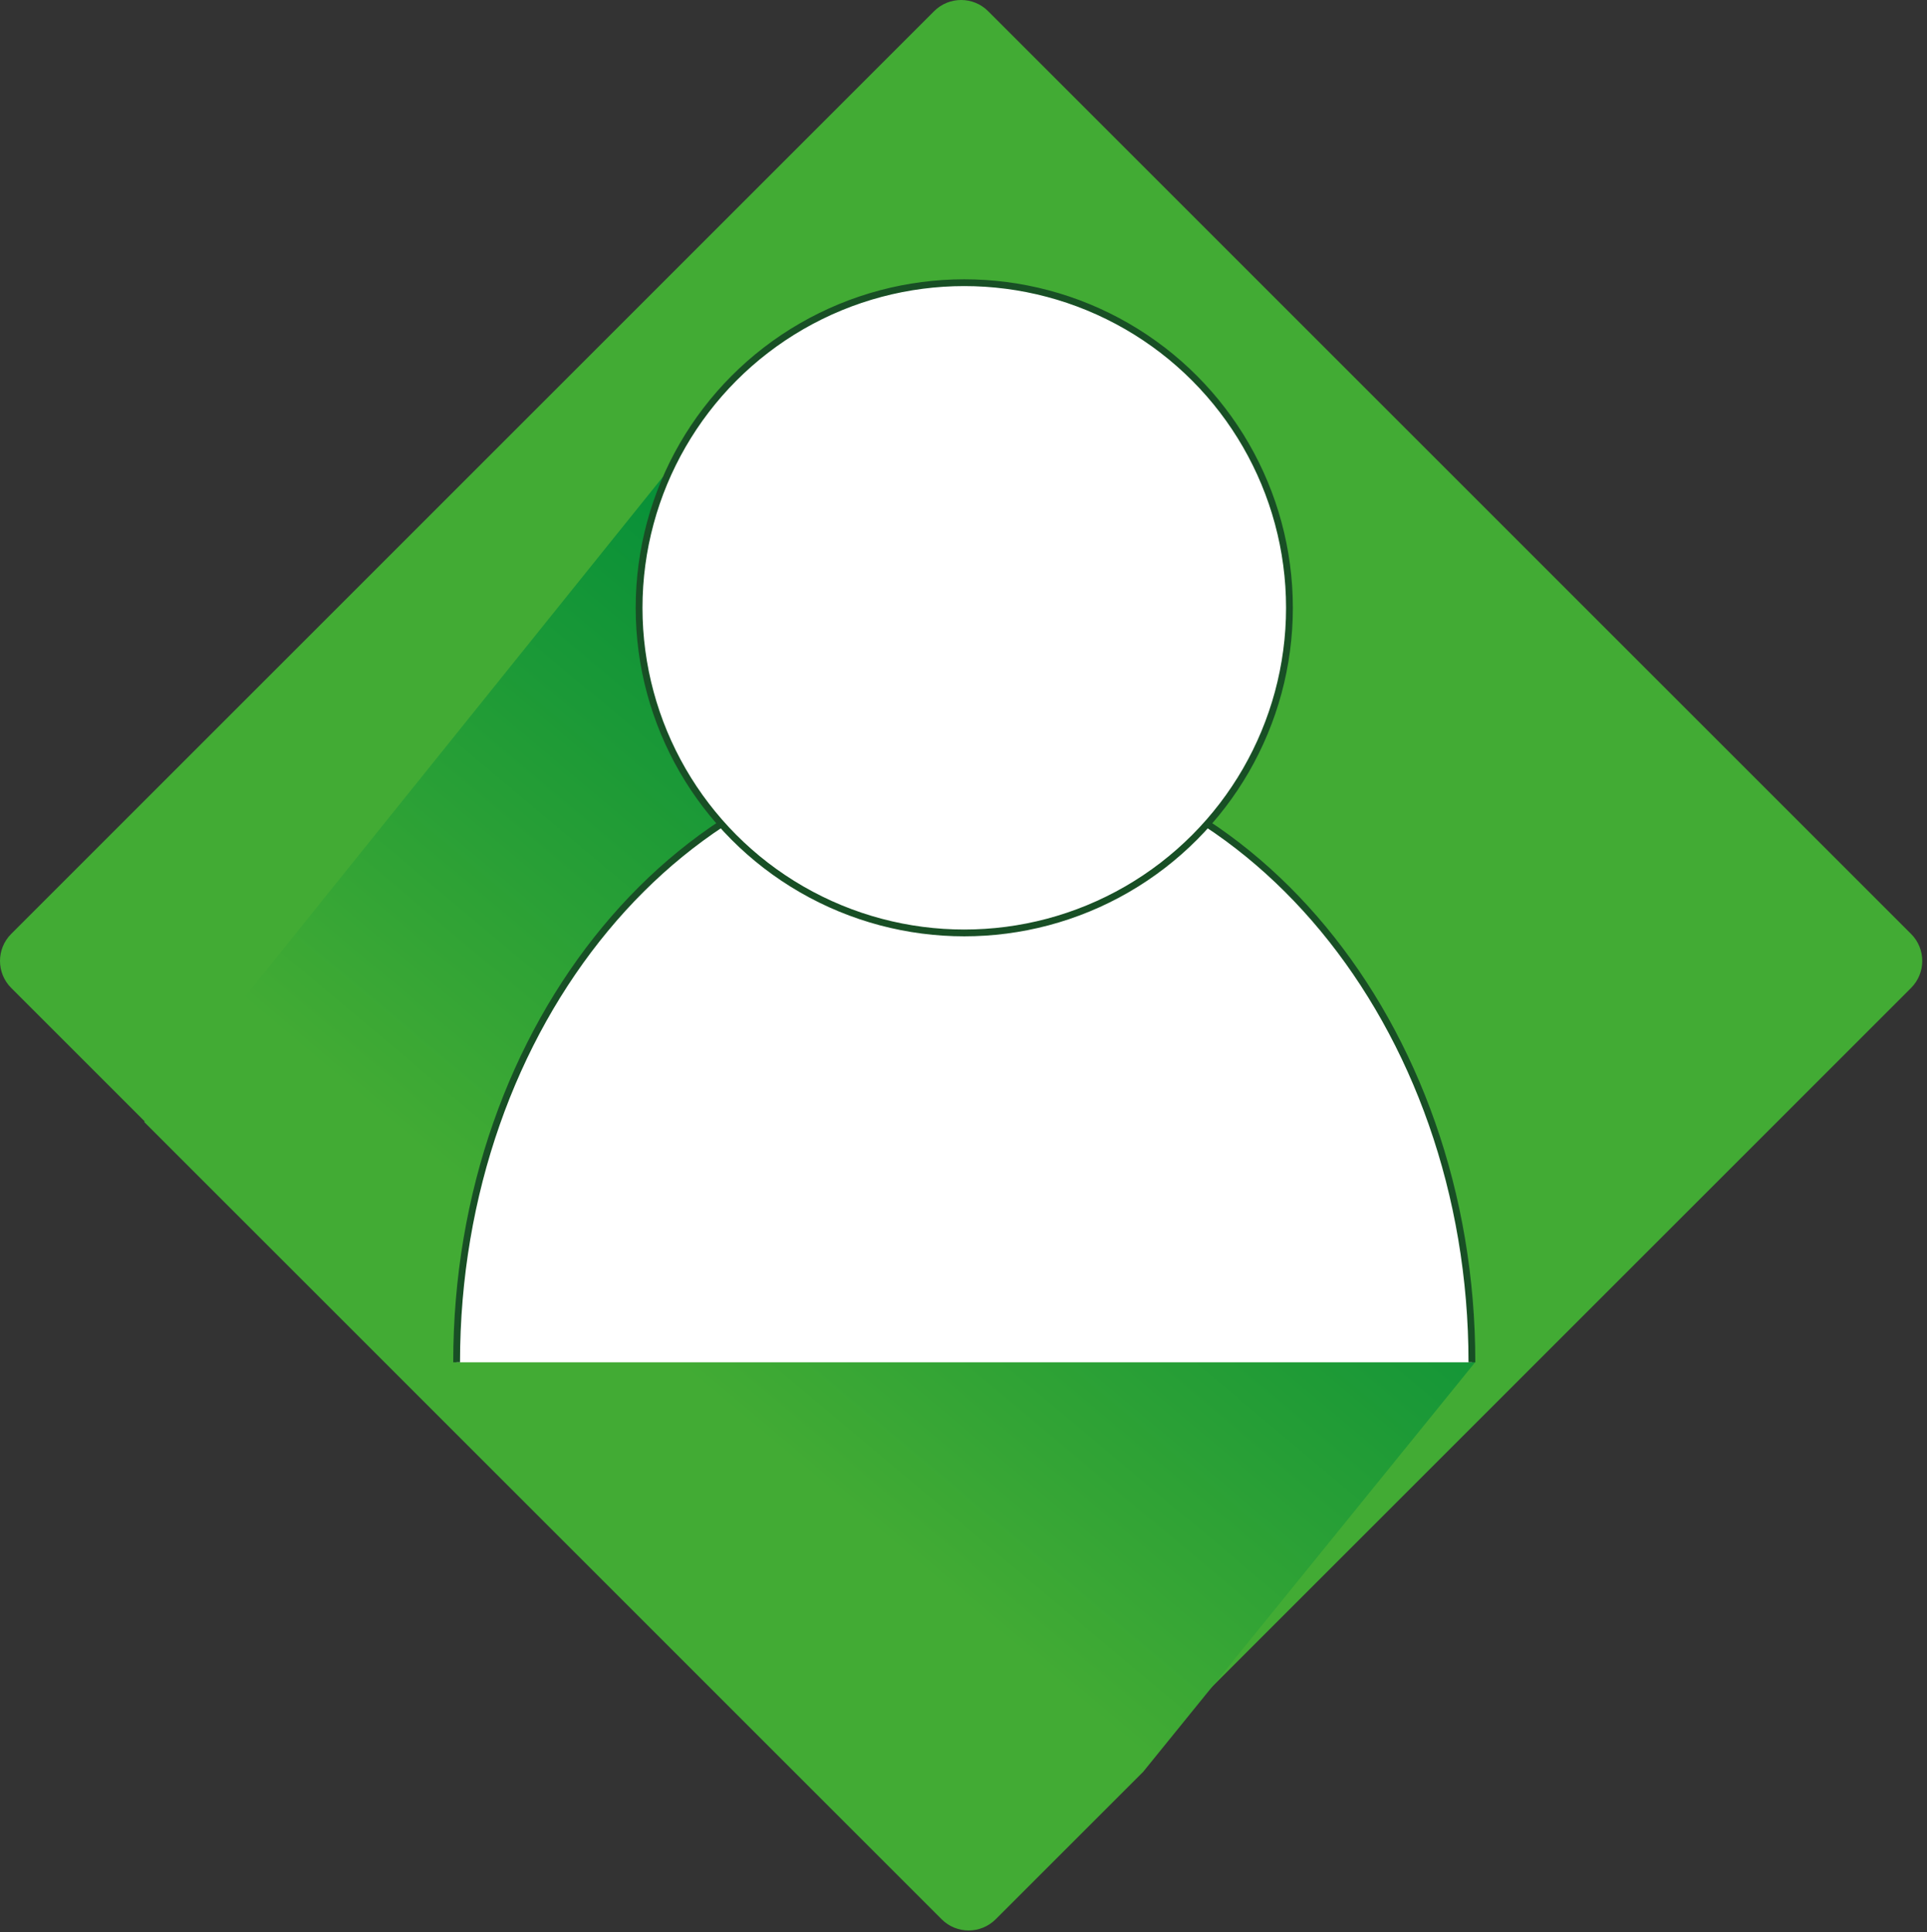 <?xml version="1.0" encoding="utf-8"?>
<svg version="1.1" id="Слой_1" xmlns="http://www.w3.org/2000/svg" xmlns:xlink="http://www.w3.org/1999/xlink" x="0px" y="0px"
	 width="567.083px" height="568.747px" viewBox="0 0 567.083 568.747" enable-background="new 0 0 567.083 568.747"
	 xml:space="preserve">
<rect x="0" y="0" width="567.083" height="568.747" fill="#333333" stroke="none"/>
<path fill="#42AB34" d="M562.391,274.889c4.392,4.392,4.392,11.514,0,15.907L290.795,562.391c-4.392,4.392-11.514,4.392-15.906,0
	L3.295,290.796c-4.393-4.393-4.393-11.514,0-15.907L274.889,3.294c4.393-4.393,11.515-4.393,15.906,0L562.391,274.889z"/>
<linearGradient id="SVGID_1_" gradientUnits="userSpaceOnUse" x1="155.2" y1="462.685" x2="330.377" y2="253.918">
	<stop  offset="0.274" style="stop-color:#42AB34"/>
	<stop  offset="1" style="stop-color:#079038"/>
</linearGradient>
<path fill="url(#SVGID_1_)" d="M42.44,330.253l234.668,234.668c4.392,4.391,11.514,4.391,15.906,0l43.427-43.428l97.685-120.536
	L195.063,140.375L42.44,330.253z"/>
<path fill="#FFFFFF" stroke="#184F25" stroke-width="2" stroke-miterlimit="10" d="M134.378,400.979
	c0-99.652,66.883-180.436,149.389-180.436c82.505,0,149.389,80.784,149.389,180.436"/>
<circle fill="#FFFFFF" stroke="#184F25" stroke-width="2" stroke-miterlimit="10" cx="283.768" cy="178.904" r="95.697"/>
</svg>
